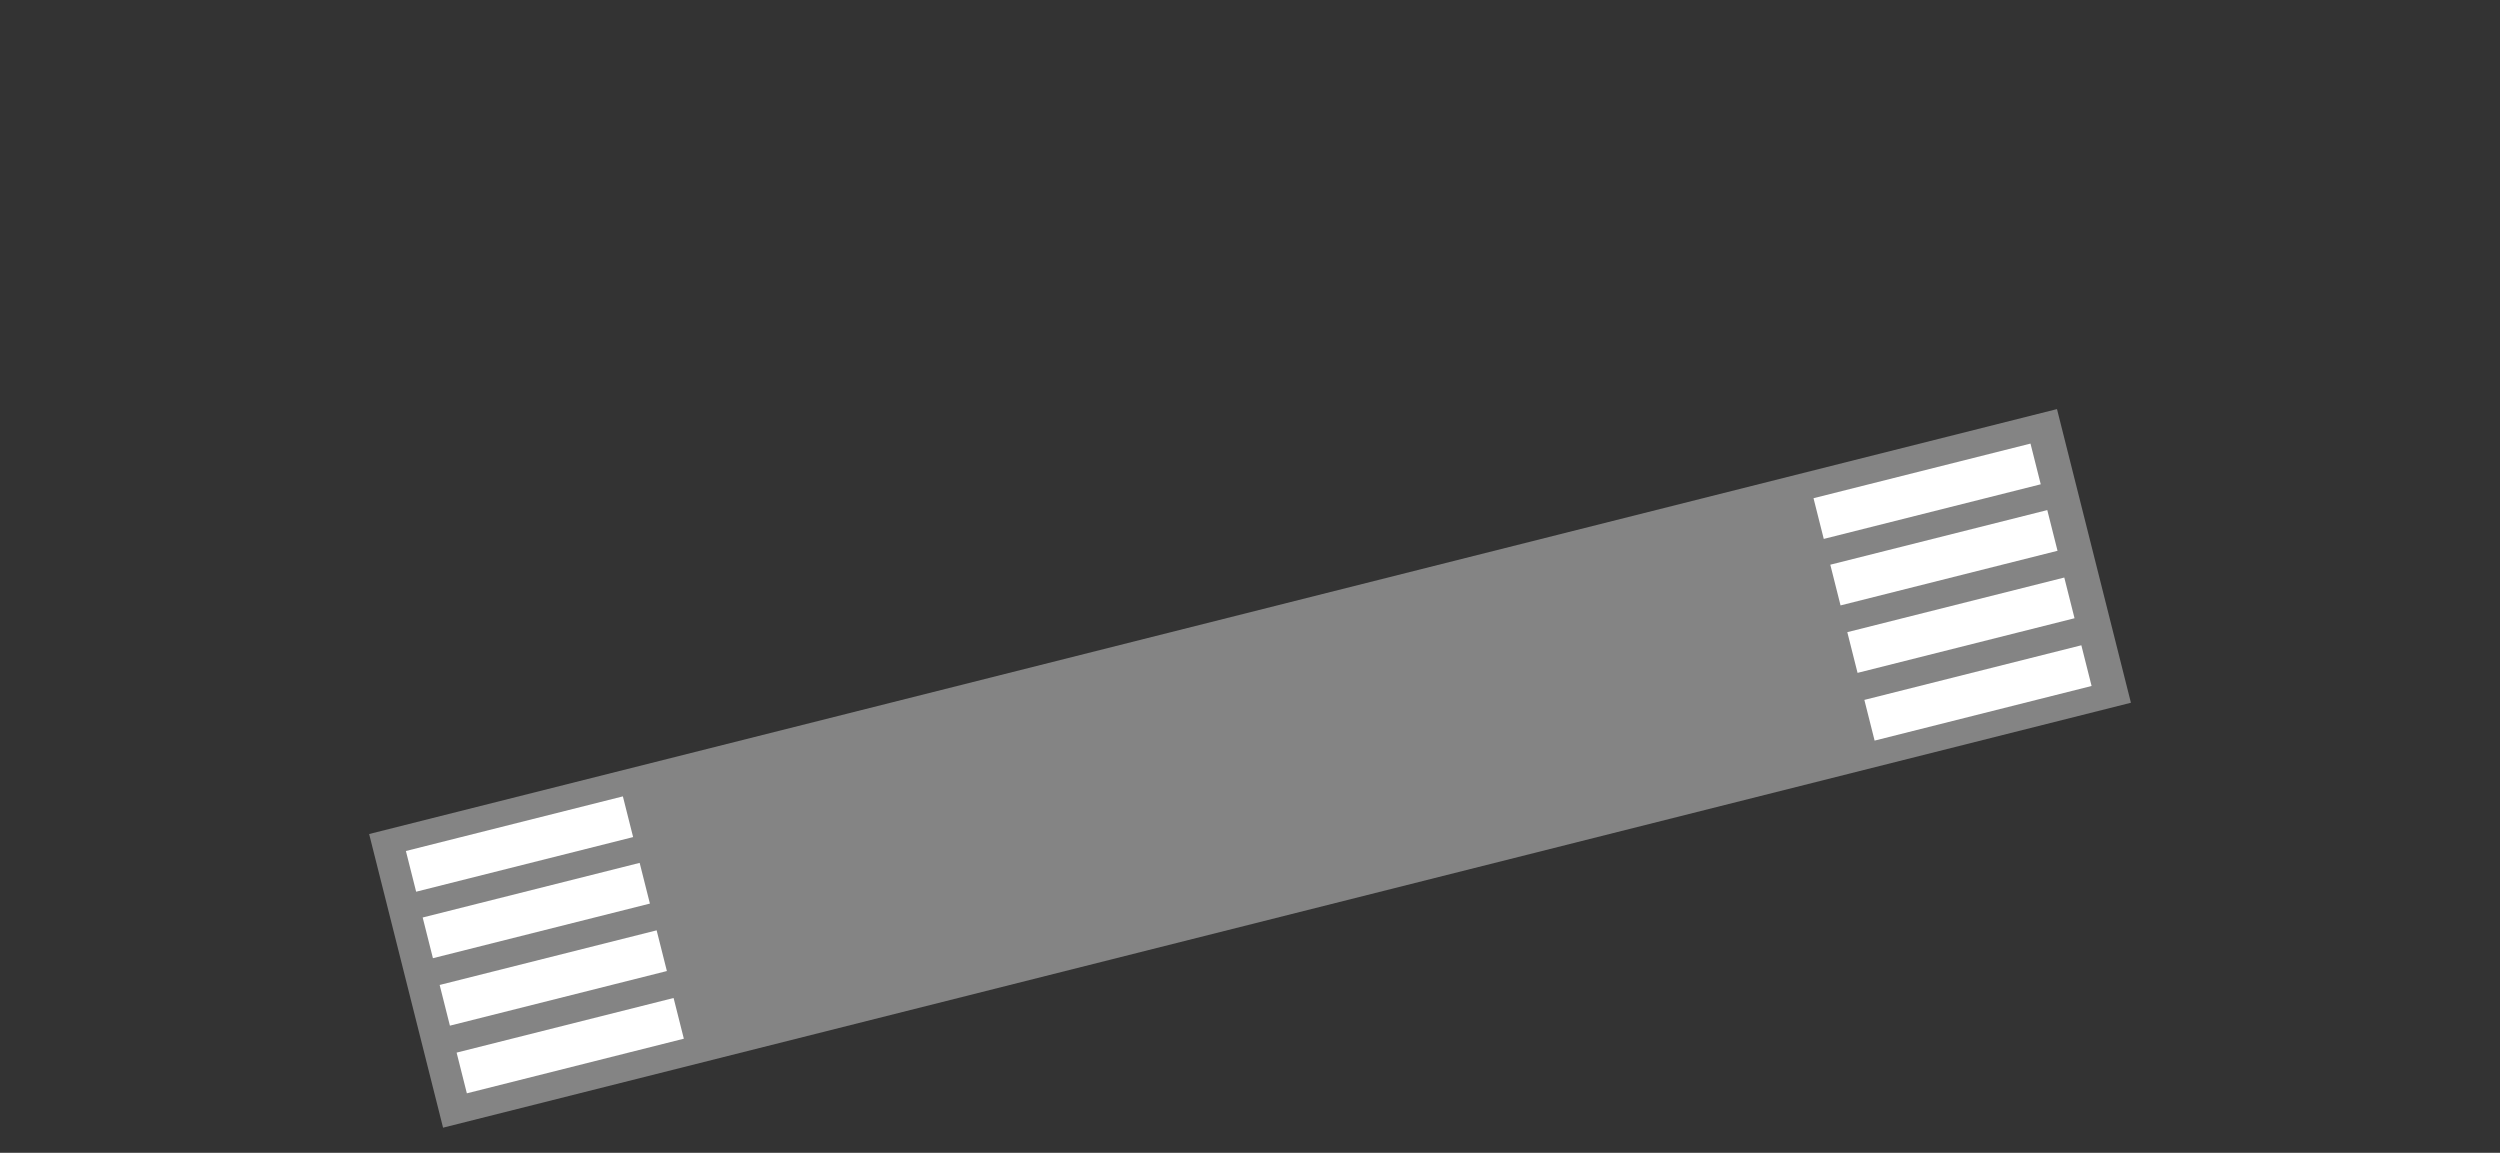 <?xml version="1.0" encoding="UTF-8"?>
<svg id="a" xmlns="http://www.w3.org/2000/svg" version="1.1" viewBox="0 0 24 11.067">
  <rect x="0" y="0" width="24" height="11.067" fill="#333333" stroke="none"/>
  <!-- Generator: Adobe Illustrator 29.5.0, SVG Export Plug-In . SVG Version: 2.1.0 Build 137)  -->
  <defs>
    <style>
      .st0 {
        fill: #848484;
      }

      .st1 {
        fill: #fff;
      }
    </style>
  </defs>
  <rect class="st0" x="3.646" y="5.923" width="16.709" height="2.907" transform="translate(-1.438 3.153) rotate(-14.131)"/>
  <rect class="st1" x="3.913" y="7.901" width="2.148" height=".403" transform="translate(-1.827 1.463) rotate(-14.131)"/>
  <rect class="st1" x="4.074" y="8.54" width="2.148" height=".403" transform="translate(-1.978 1.521) rotate(-14.131)"/>
  <rect class="st1" x="4.237" y="9.187" width="2.148" height=".403" transform="translate(-2.131 1.581) rotate(-14.131)"/>
  <rect class="st1" x="4.4" y="9.837" width="2.148" height=".403" transform="translate(-2.285 1.64) rotate(-14.131)"/>
  <rect class="st1" x="17.427" y="4.514" width="2.148" height=".403" transform="translate(-.592 4.66) rotate(-14.131)"/>
  <rect class="st1" x="17.588" y="5.153" width="2.148" height=".403" transform="translate(-.743 4.718) rotate(-14.131)"/>
  <rect class="st1" x="17.751" y="5.801" width="2.148" height=".403" transform="translate(-.896 4.777) rotate(-14.131)"/>
  <rect class="st1" x="17.915" y="6.451" width="2.148" height=".403" transform="translate(-1.05 4.837) rotate(-14.131)"/>
</svg>